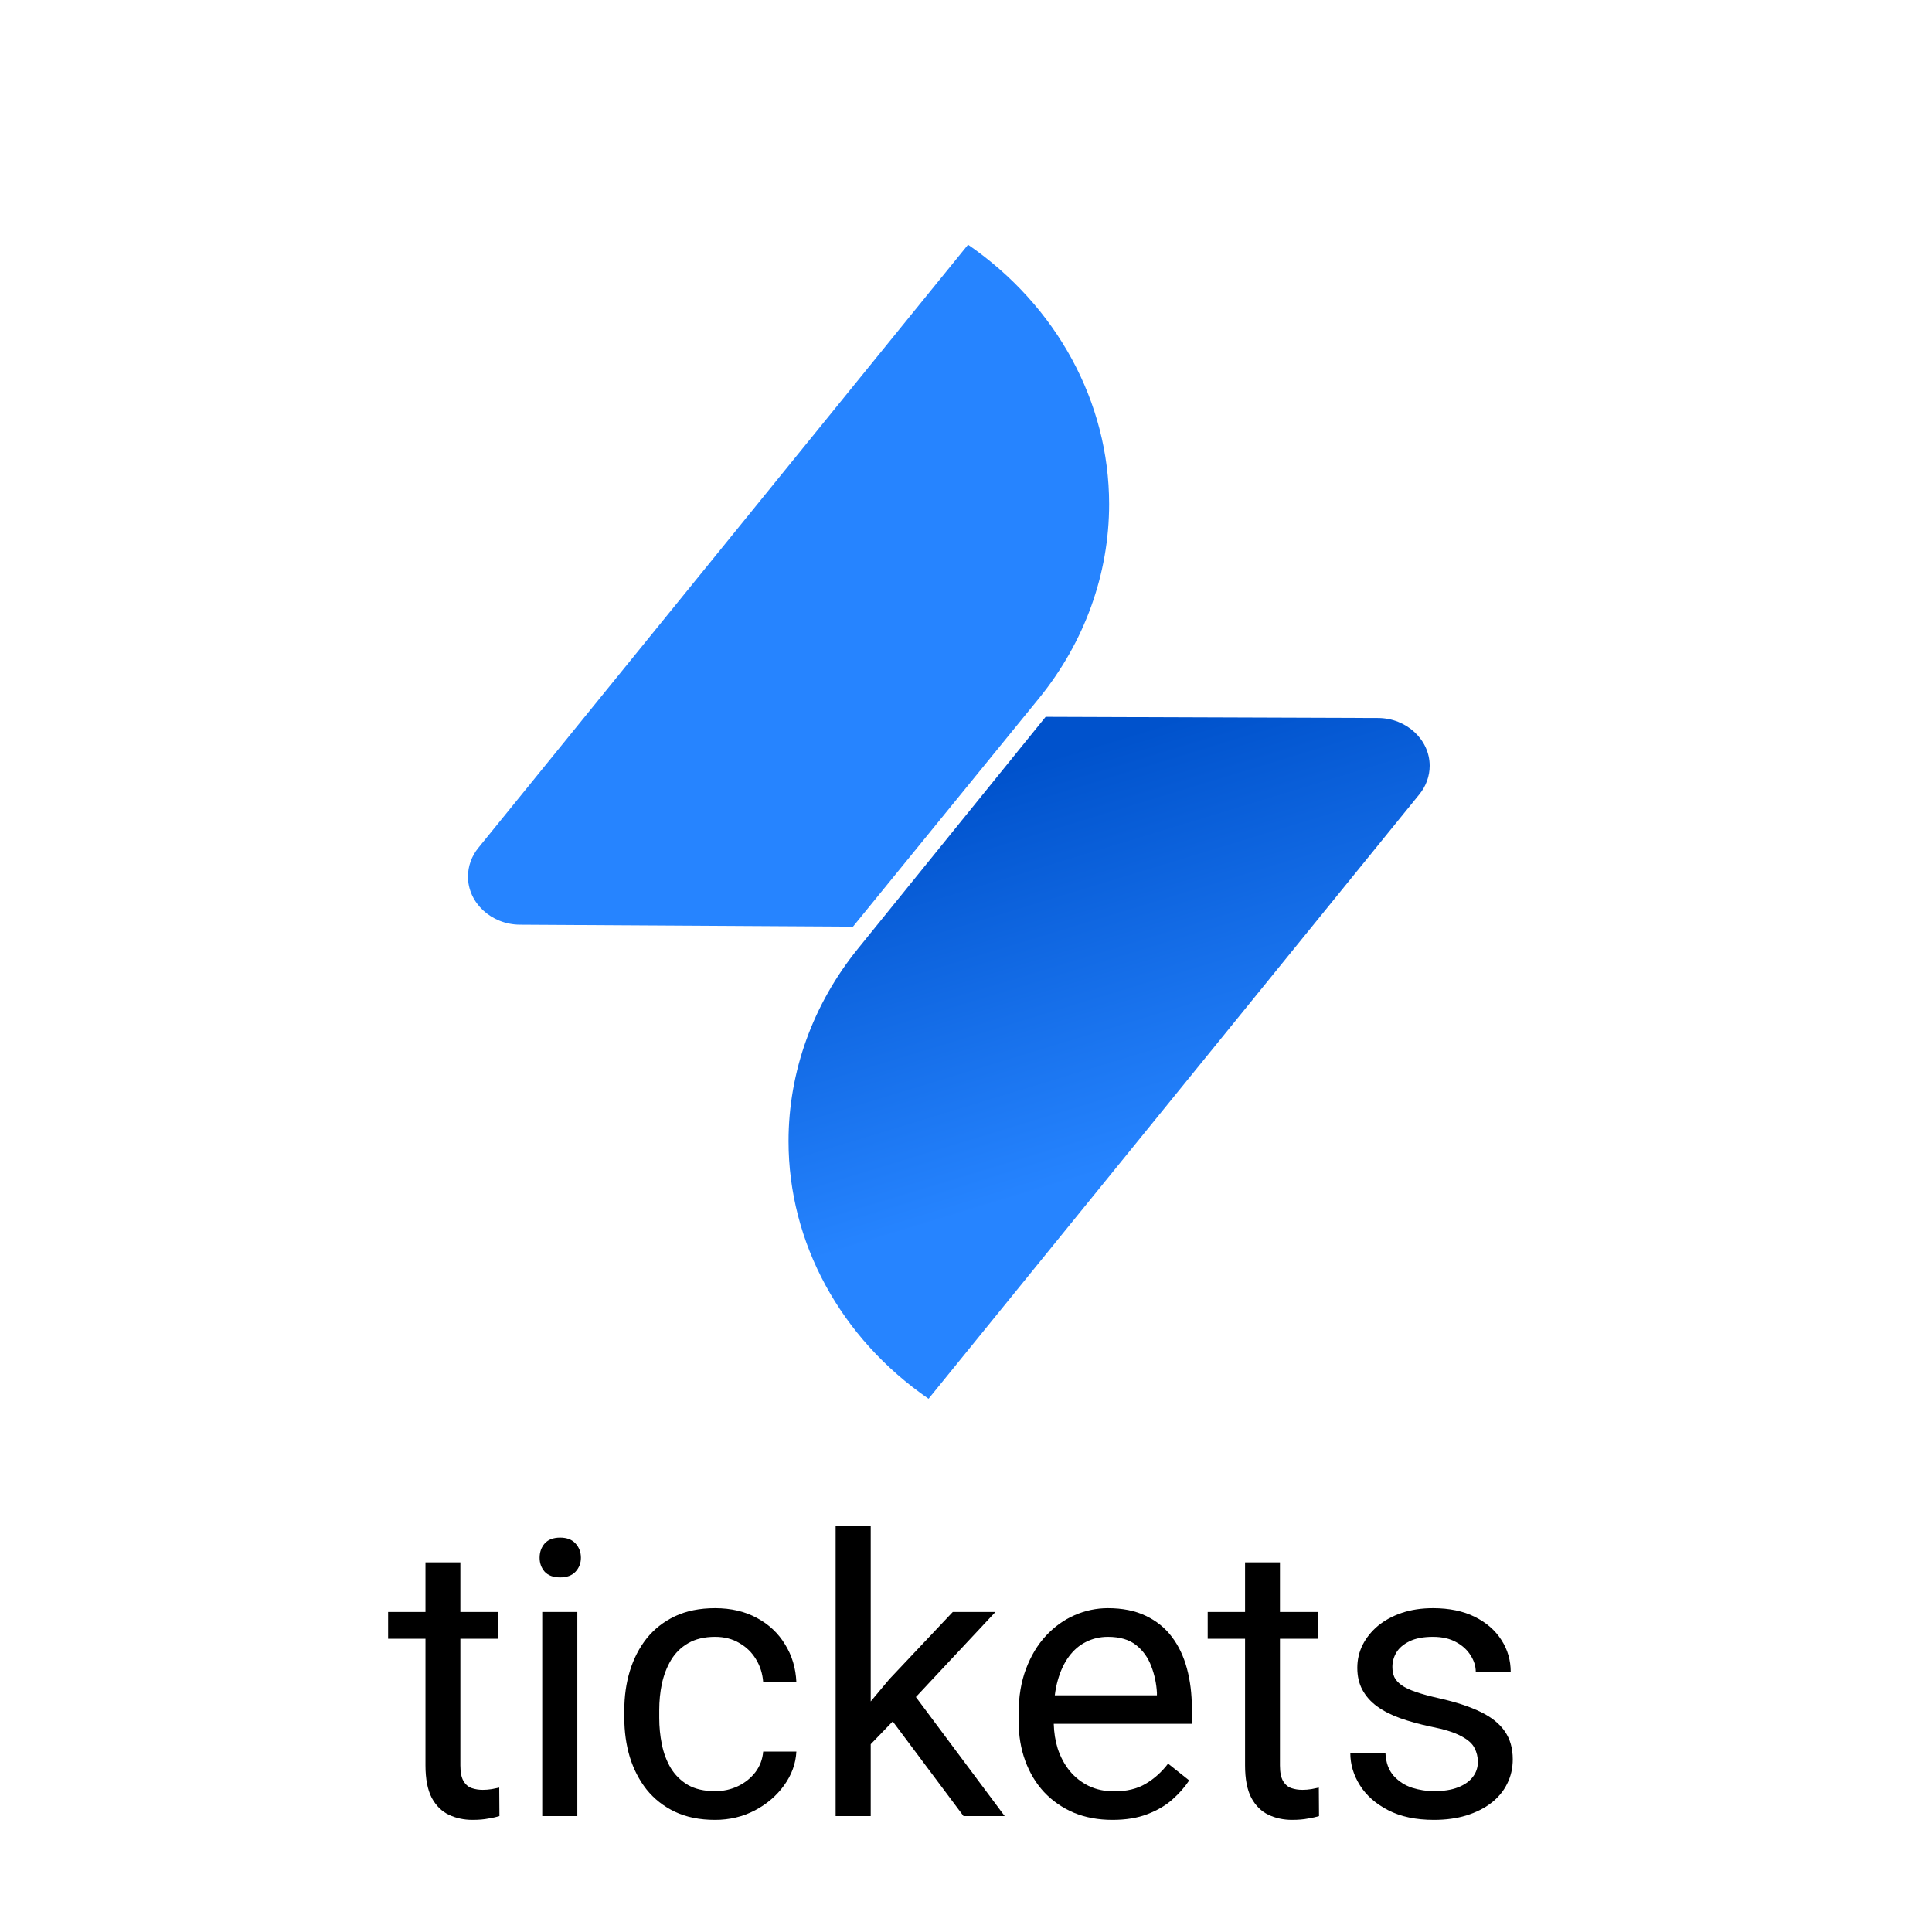 <svg width="50" height="50" viewBox="0 0 50 50" fill="none" xmlns="http://www.w3.org/2000/svg">
<path d="M22.534 39.5V44.033L23.018 43.455L24.658 41.717H25.762L23.703 43.919L26.001 47H24.936L23.104 44.55L22.534 45.14V47H21.626V39.5H22.534Z" fill="black"/>
<path d="M34.111 41.717V42.41H33.125V45.691C33.125 45.87 33.153 46.005 33.208 46.097C33.263 46.188 33.335 46.248 33.423 46.277C33.511 46.307 33.605 46.321 33.706 46.321C33.781 46.321 33.859 46.315 33.94 46.302C34.025 46.285 34.089 46.273 34.131 46.263L34.136 47C34.064 47.023 33.97 47.044 33.852 47.063C33.739 47.086 33.6 47.098 33.438 47.098C33.216 47.098 33.013 47.054 32.827 46.966C32.642 46.878 32.493 46.731 32.383 46.526C32.275 46.318 32.222 46.038 32.222 45.687V42.41H31.255V41.717H32.222V40.433H33.125V41.717H34.111Z" fill="black"/>
<path d="M38.247 45.599C38.247 45.468 38.218 45.348 38.159 45.237C38.104 45.123 37.988 45.021 37.812 44.93C37.64 44.835 37.38 44.754 37.031 44.685C36.738 44.624 36.473 44.55 36.235 44.466C36.001 44.381 35.801 44.279 35.635 44.158C35.472 44.038 35.347 43.896 35.259 43.733C35.171 43.571 35.127 43.38 35.127 43.162C35.127 42.954 35.172 42.757 35.264 42.571C35.358 42.386 35.49 42.221 35.659 42.078C35.832 41.935 36.038 41.823 36.279 41.741C36.52 41.66 36.789 41.619 37.085 41.619C37.508 41.619 37.87 41.694 38.169 41.844C38.468 41.993 38.698 42.194 38.857 42.444C39.017 42.692 39.097 42.967 39.097 43.27H38.193C38.193 43.123 38.149 42.981 38.062 42.845C37.977 42.705 37.852 42.589 37.685 42.498C37.523 42.407 37.323 42.361 37.085 42.361C36.834 42.361 36.631 42.4 36.475 42.478C36.322 42.553 36.209 42.649 36.138 42.767C36.069 42.884 36.035 43.008 36.035 43.138C36.035 43.235 36.051 43.323 36.084 43.401C36.12 43.476 36.182 43.546 36.27 43.611C36.357 43.673 36.481 43.732 36.641 43.787C36.8 43.842 37.004 43.898 37.251 43.953C37.684 44.051 38.04 44.168 38.32 44.305C38.6 44.441 38.809 44.609 38.945 44.808C39.082 45.006 39.15 45.247 39.15 45.53C39.15 45.761 39.102 45.973 39.004 46.165C38.91 46.357 38.771 46.523 38.589 46.663C38.41 46.8 38.195 46.907 37.944 46.985C37.697 47.06 37.419 47.098 37.109 47.098C36.644 47.098 36.25 47.015 35.928 46.849C35.605 46.683 35.361 46.468 35.195 46.204C35.029 45.94 34.946 45.662 34.946 45.369H35.855C35.867 45.617 35.939 45.813 36.069 45.96C36.2 46.103 36.359 46.206 36.548 46.268C36.737 46.326 36.924 46.355 37.109 46.355C37.357 46.355 37.563 46.323 37.73 46.258C37.899 46.193 38.027 46.103 38.115 45.989C38.203 45.875 38.247 45.745 38.247 45.599Z" fill="black"/>
<path fill-rule="evenodd" clip-rule="evenodd" d="M27.788 46.912C28.088 47.036 28.421 47.098 28.789 47.098C29.137 47.098 29.439 47.049 29.692 46.951C29.95 46.853 30.166 46.727 30.342 46.57C30.518 46.414 30.662 46.25 30.776 46.077L30.23 45.643C30.064 45.861 29.87 46.035 29.648 46.165C29.427 46.295 29.157 46.36 28.838 46.36C28.59 46.36 28.369 46.313 28.174 46.219C27.982 46.124 27.817 45.994 27.681 45.828C27.547 45.662 27.445 45.47 27.373 45.252C27.311 45.051 27.277 44.838 27.271 44.612H30.845V44.207C30.845 43.836 30.802 43.494 30.718 43.182C30.633 42.866 30.503 42.592 30.327 42.361C30.151 42.127 29.925 41.945 29.648 41.815C29.375 41.684 29.049 41.619 28.672 41.619C28.376 41.619 28.089 41.679 27.812 41.8C27.536 41.92 27.288 42.098 27.07 42.332C26.852 42.566 26.68 42.853 26.553 43.191C26.426 43.527 26.362 43.909 26.362 44.339V44.544C26.362 44.915 26.419 45.257 26.533 45.569C26.647 45.882 26.81 46.152 27.021 46.38C27.236 46.608 27.492 46.785 27.788 46.912ZM27.298 43.875H29.941V43.807C29.928 43.572 29.88 43.344 29.795 43.123C29.713 42.902 29.583 42.719 29.404 42.576C29.225 42.433 28.981 42.361 28.672 42.361C28.467 42.361 28.278 42.405 28.105 42.493C27.933 42.578 27.785 42.705 27.661 42.874C27.537 43.043 27.441 43.25 27.373 43.494C27.34 43.612 27.315 43.739 27.298 43.875Z" fill="black"/>
<path d="M19.102 46.224C18.919 46.312 18.721 46.355 18.506 46.355C18.226 46.355 17.991 46.302 17.803 46.194C17.617 46.084 17.469 45.937 17.358 45.755C17.251 45.573 17.174 45.369 17.129 45.145C17.083 44.92 17.061 44.692 17.061 44.461V44.256C17.061 44.025 17.083 43.798 17.129 43.577C17.178 43.352 17.256 43.149 17.363 42.967C17.474 42.781 17.622 42.635 17.808 42.527C17.996 42.417 18.229 42.361 18.506 42.361C18.747 42.361 18.957 42.415 19.136 42.523C19.318 42.627 19.461 42.767 19.565 42.942C19.673 43.118 19.735 43.315 19.751 43.533H20.61C20.594 43.169 20.496 42.843 20.317 42.557C20.142 42.267 19.899 42.039 19.59 41.873C19.281 41.704 18.919 41.619 18.506 41.619C18.109 41.619 17.762 41.689 17.466 41.829C17.173 41.969 16.929 42.161 16.733 42.405C16.541 42.649 16.396 42.931 16.299 43.25C16.204 43.566 16.157 43.901 16.157 44.256V44.461C16.157 44.816 16.204 45.153 16.299 45.472C16.396 45.787 16.541 46.067 16.733 46.312C16.929 46.556 17.173 46.748 17.466 46.888C17.762 47.028 18.109 47.098 18.506 47.098C18.88 47.098 19.224 47.016 19.536 46.853C19.849 46.688 20.101 46.471 20.293 46.204C20.488 45.934 20.594 45.643 20.61 45.33H19.751C19.735 45.529 19.668 45.706 19.551 45.862C19.434 46.015 19.284 46.136 19.102 46.224Z" fill="black"/>
<path d="M14.941 41.717V47H14.033V41.717H14.941Z" fill="black"/>
<path d="M13.965 40.315C13.965 40.169 14.009 40.045 14.097 39.944C14.188 39.843 14.321 39.793 14.497 39.793C14.67 39.793 14.801 39.843 14.893 39.944C14.987 40.045 15.034 40.169 15.034 40.315C15.034 40.455 14.987 40.576 14.893 40.677C14.801 40.774 14.67 40.823 14.497 40.823C14.321 40.823 14.188 40.774 14.097 40.677C14.009 40.576 13.965 40.455 13.965 40.315Z" fill="black"/>
<path d="M12.9 42.41V41.717H11.914V40.433H11.011V41.717H10.044V42.41H11.011V45.687C11.011 46.038 11.065 46.318 11.172 46.526C11.283 46.731 11.431 46.878 11.616 46.966C11.802 47.054 12.005 47.098 12.227 47.098C12.389 47.098 12.528 47.086 12.642 47.063C12.759 47.044 12.853 47.023 12.925 47L12.92 46.263C12.878 46.273 12.814 46.285 12.729 46.302C12.648 46.315 12.57 46.321 12.495 46.321C12.394 46.321 12.3 46.307 12.212 46.277C12.124 46.248 12.052 46.188 11.997 46.097C11.942 46.005 11.914 45.87 11.914 45.691V42.41H12.9Z" fill="black"/>
<path d="M27.061 18.552L35.666 18.582C36.399 18.585 37 19.142 37 19.818C37 20.086 36.906 20.347 36.73 20.561L24.031 36.2C21.752 34.631 20.407 32.157 20.407 29.534C20.407 27.739 21.037 25.991 22.202 24.554L27.061 18.552Z" fill="url(#paint0_linear_9176_13284)"/>
<path d="M22.075 23.982L13.455 23.931C12.717 23.928 12.111 23.367 12.111 22.687C12.111 22.417 12.206 22.154 12.383 21.938L25.053 6.333C27.349 7.914 28.704 10.406 28.704 13.048C28.704 14.855 28.07 16.616 26.895 18.064L22.075 23.982Z" fill="#2684FF"/>
<defs>
<linearGradient id="paint0_linear_9176_13284" x1="26.719" y1="19.723" x2="29.844" y2="29.959" gradientUnits="userSpaceOnUse">
<stop stop-color="#0052CC"/>
<stop offset="1" stop-color="#2684FF"/>
</linearGradient>
</defs>
</svg>
